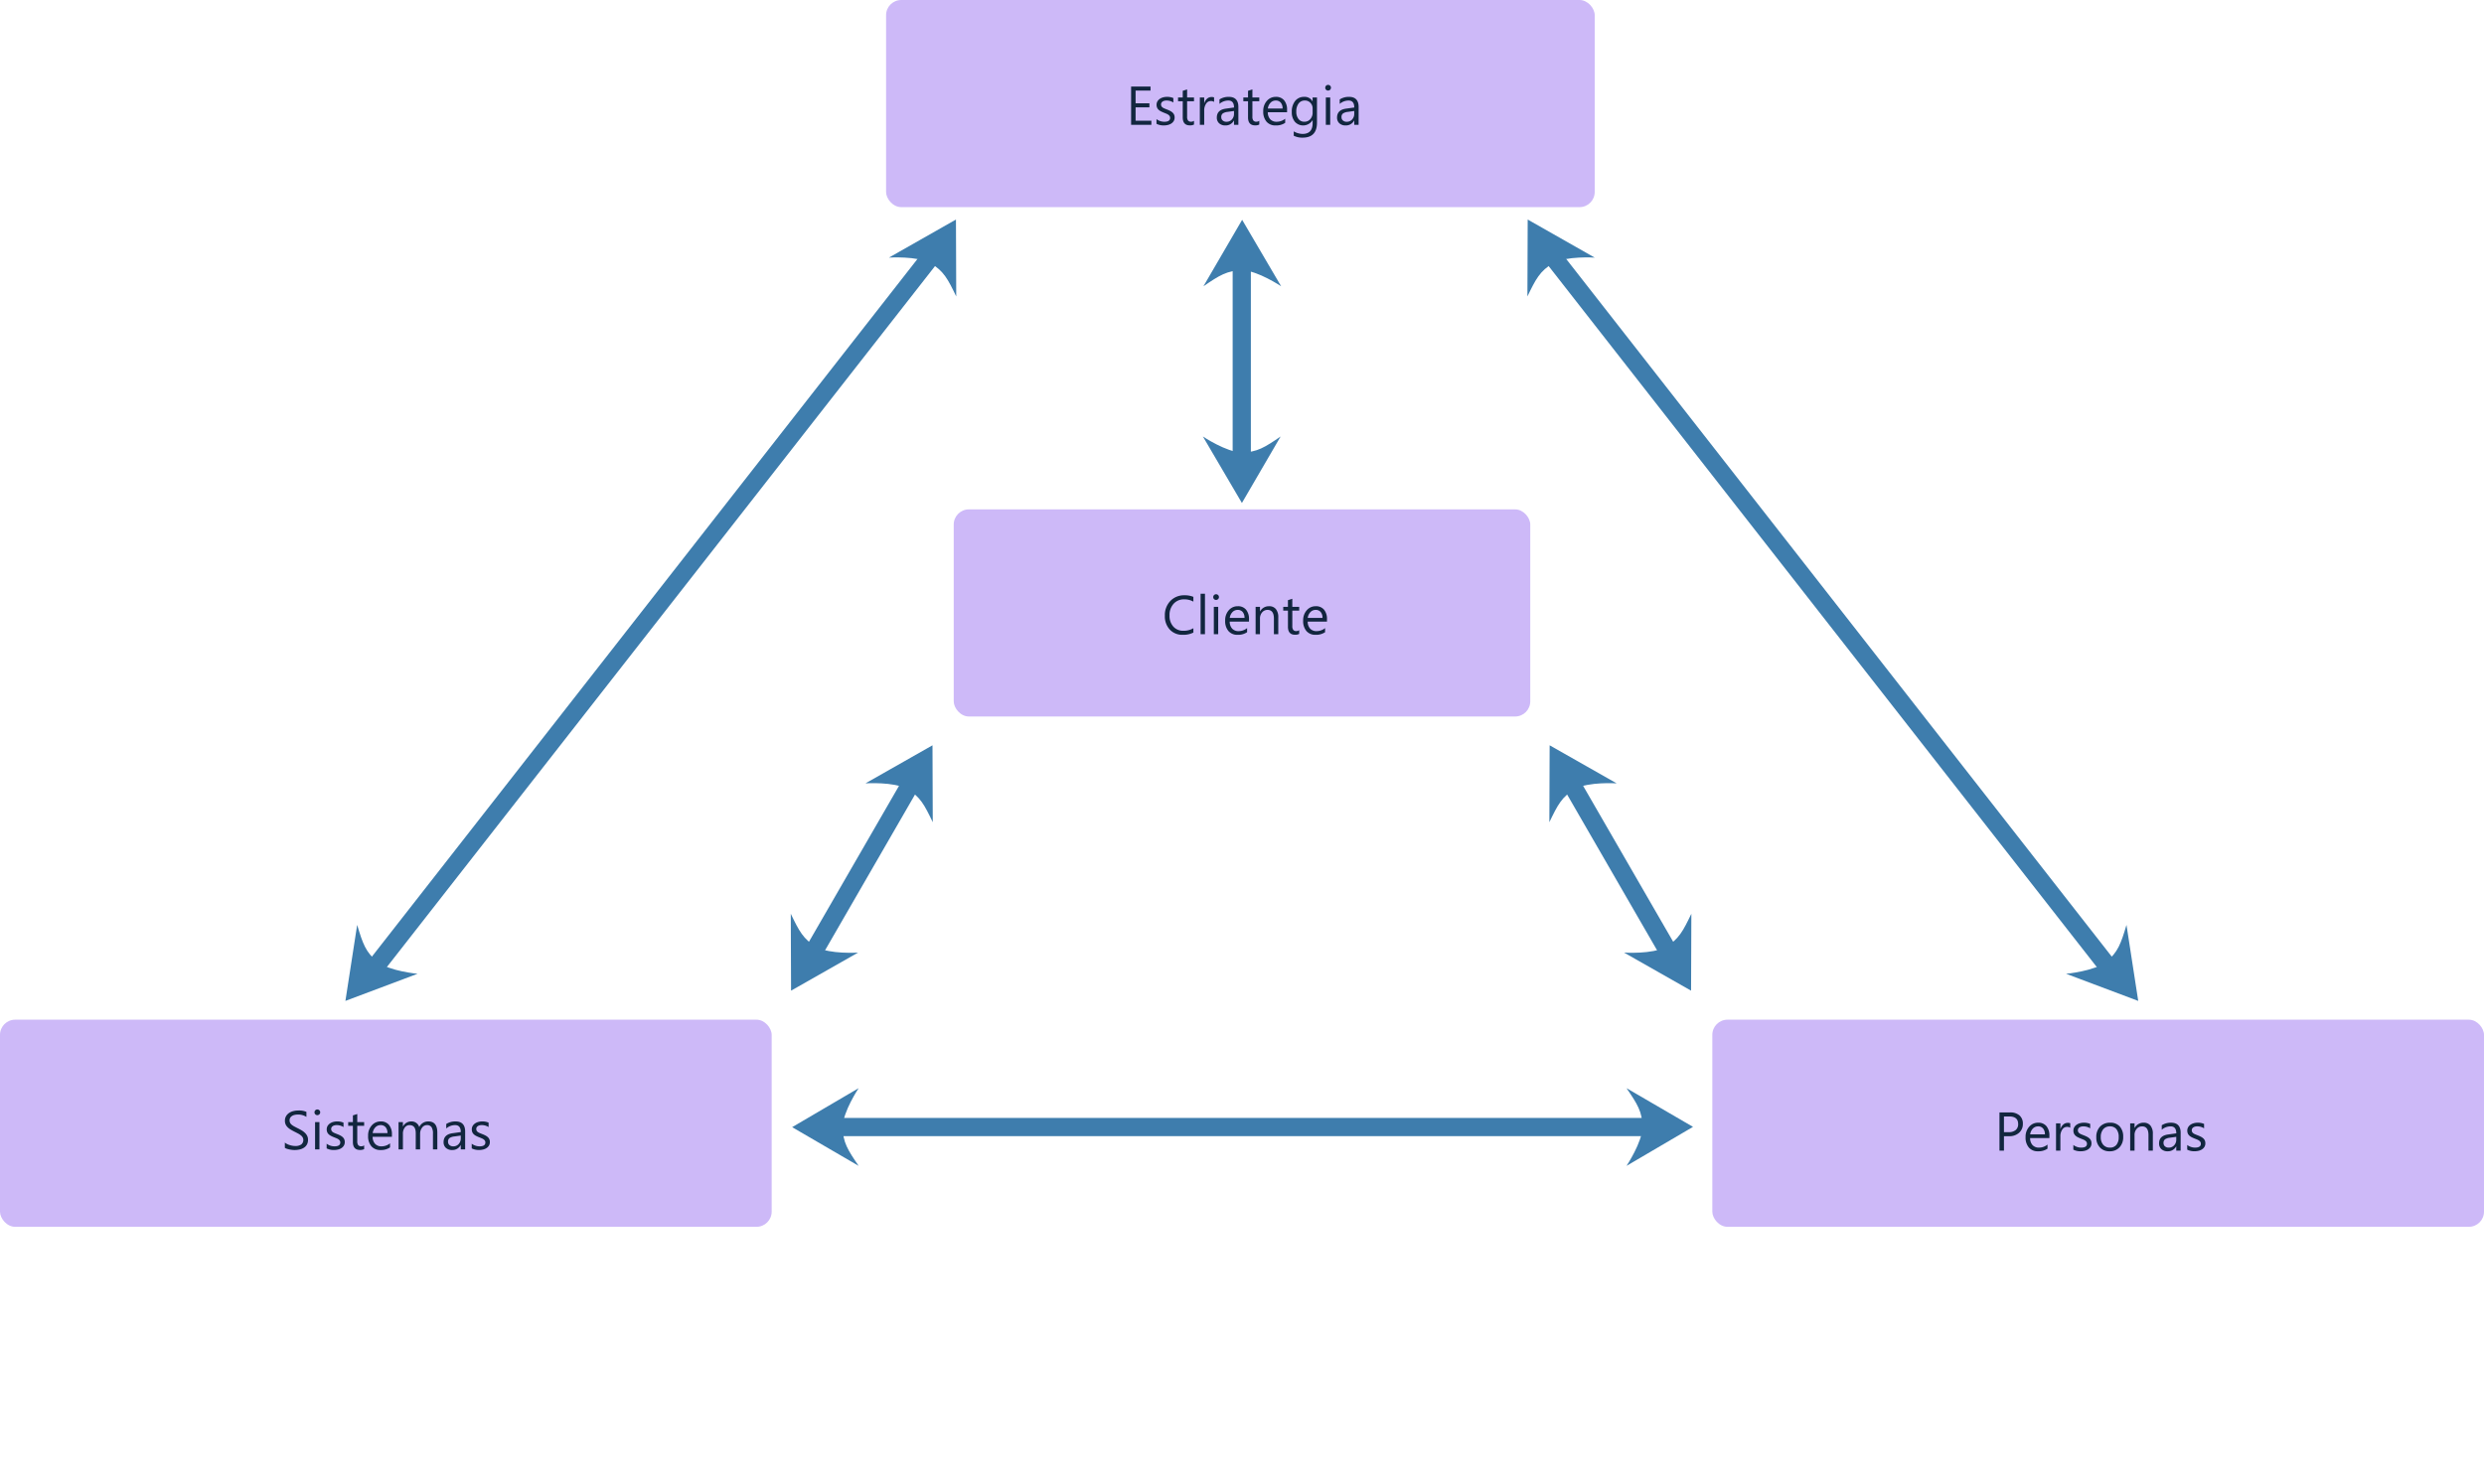 <svg xmlns="http://www.w3.org/2000/svg" width="818.629" height="489.278" viewBox="0 0 818.629 489.278">
  <g id="Grupo_1176960" data-name="Grupo 1176960" transform="translate(-390.686 -7338.718)">
    <rect id="Rectángulo_404800" data-name="Rectángulo 404800" width="254.314" height="68.282" rx="5" transform="translate(390.686 7674.865)" fill="#cdb9f8"/>
    <rect id="Rectángulo_404801" data-name="Rectángulo 404801" width="254.314" height="68.282" rx="5" transform="translate(955 7674.865)" fill="#cdb9f8"/>
    <rect id="Rectángulo_404798" data-name="Rectángulo 404798" width="233.535" height="68.282" rx="5" transform="translate(682.705 7338.718)" fill="#cdb9f8"/>
    <rect id="Rectángulo_404799" data-name="Rectángulo 404799" width="190" height="68.282" rx="5" transform="translate(705 7506.635)" fill="#cdb9f8"/>
    <g id="Grupo_1176959" data-name="Grupo 1176959">
      <path id="Trazado_1034175" data-name="Trazado 1034175" d="M70.924,19h-6.68V6.4h6.4V7.732H65.721v4.192h4.553v1.327H65.721v4.412h5.2Zm1.688-.325V17.128A4.266,4.266,0,0,0,75.2,18q1.9,0,1.9-1.266a1.1,1.1,0,0,0-.163-.611,1.62,1.62,0,0,0-.439-.444,3.383,3.383,0,0,0-.65-.347q-.374-.154-.8-.321A10.357,10.357,0,0,1,74,14.531a3.173,3.173,0,0,1-.756-.545,2.028,2.028,0,0,1-.457-.69,2.441,2.441,0,0,1-.154-.905,2.15,2.15,0,0,1,.29-1.121,2.572,2.572,0,0,1,.773-.817,3.607,3.607,0,0,1,1.1-.5,4.893,4.893,0,0,1,1.279-.167,5.164,5.164,0,0,1,2.092.4v1.459A4.077,4.077,0,0,0,75.881,11a2.671,2.671,0,0,0-.729.092,1.786,1.786,0,0,0-.558.259,1.2,1.2,0,0,0-.36.4,1.053,1.053,0,0,0-.127.514,1.233,1.233,0,0,0,.127.589,1.3,1.3,0,0,0,.374.422,2.855,2.855,0,0,0,.6.334q.352.149.8.325a11.131,11.131,0,0,1,1.072.47,3.678,3.678,0,0,1,.809.545,2.129,2.129,0,0,1,.514.7,2.254,2.254,0,0,1,.18.94,2.217,2.217,0,0,1-.294,1.16,2.523,2.523,0,0,1-.787.817,3.6,3.6,0,0,1-1.134.483,5.6,5.6,0,0,1-1.345.158A5.106,5.106,0,0,1,72.612,18.675Zm12.357.237a2.779,2.779,0,0,1-1.345.281q-2.364,0-2.364-2.637V11.23H79.713V10H81.26V7.8L82.7,7.337V10h2.268v1.23H82.7V16.3a2.1,2.1,0,0,0,.308,1.292,1.228,1.228,0,0,0,1.02.387,1.515,1.515,0,0,0,.94-.3Zm6.618-7.453a1.763,1.763,0,0,0-1.09-.29,1.839,1.839,0,0,0-1.542.87,4.023,4.023,0,0,0-.62,2.373V19H86.894V10h1.441v1.854h.035a3.143,3.143,0,0,1,.94-1.481,2.144,2.144,0,0,1,1.415-.532,2.353,2.353,0,0,1,.861.123ZM99.594,19H98.153V17.594h-.035a3.018,3.018,0,0,1-2.769,1.617,2.959,2.959,0,0,1-2.1-.712,2.466,2.466,0,0,1-.76-1.89q0-2.522,2.971-2.936l2.7-.378Q98.153,11,96.3,11a4.431,4.431,0,0,0-2.936,1.107V10.633a5.577,5.577,0,0,1,3.059-.844q3.173,0,3.173,3.357Zm-1.441-4.553-2.171.3a3.525,3.525,0,0,0-1.512.5,1.432,1.432,0,0,0-.51,1.261,1.374,1.374,0,0,0,.47,1.077A1.817,1.817,0,0,0,95.683,18a2.314,2.314,0,0,0,1.771-.751,2.685,2.685,0,0,0,.7-1.9Zm8.332,4.465a2.779,2.779,0,0,1-1.345.281q-2.364,0-2.364-2.637V11.23h-1.547V10h1.547V7.8l1.441-.466V10h2.268v1.23h-2.268V16.3a2.1,2.1,0,0,0,.308,1.292,1.228,1.228,0,0,0,1.02.387,1.515,1.515,0,0,0,.94-.3Zm9.158-4.052h-6.354a3.366,3.366,0,0,0,.809,2.32,2.788,2.788,0,0,0,2.127.817,4.422,4.422,0,0,0,2.795-1V18.35a5.224,5.224,0,0,1-3.138.861,3.8,3.8,0,0,1-3-1.226,5.018,5.018,0,0,1-1.09-3.45,4.921,4.921,0,0,1,1.191-3.423,3.819,3.819,0,0,1,2.958-1.323,3.384,3.384,0,0,1,2.733,1.143,4.764,4.764,0,0,1,.967,3.173Zm-1.477-1.222a2.933,2.933,0,0,0-.6-1.942A2.051,2.051,0,0,0,111.917,11a2.328,2.328,0,0,0-1.731.729,3.31,3.31,0,0,0-.879,1.907ZM125.5,18.279q0,4.957-4.746,4.957a6.372,6.372,0,0,1-2.918-.633V21.162a5.993,5.993,0,0,0,2.9.844q3.322,0,3.322-3.533v-.984h-.035a3.641,3.641,0,0,1-5.8.523,4.8,4.8,0,0,1-1.024-3.221,5.6,5.6,0,0,1,1.1-3.647,3.685,3.685,0,0,1,3.019-1.354,2.934,2.934,0,0,1,2.7,1.459h.035V10H125.5Zm-1.441-3.349V13.6a2.575,2.575,0,0,0-.725-1.837A2.387,2.387,0,0,0,121.532,11a2.5,2.5,0,0,0-2.092.971,4.335,4.335,0,0,0-.756,2.72,3.721,3.721,0,0,0,.725,2.4,2.343,2.343,0,0,0,1.92.9,2.509,2.509,0,0,0,1.973-.861A3.21,3.21,0,0,0,124.063,14.931Zm5.1-7.216a.913.913,0,0,1-.659-.264.89.89,0,0,1-.272-.668.923.923,0,0,1,.932-.94.931.931,0,0,1,.672.268.939.939,0,0,1,0,1.332A.923.923,0,0,1,129.161,7.715Zm.7,11.285h-1.441V10h1.441Zm9.36,0h-1.441V17.594h-.035a3.018,3.018,0,0,1-2.769,1.617,2.959,2.959,0,0,1-2.1-.712,2.466,2.466,0,0,1-.76-1.89q0-2.522,2.971-2.936l2.7-.378q0-2.294-1.854-2.294a4.431,4.431,0,0,0-2.936,1.107V10.633a5.577,5.577,0,0,1,3.059-.844q3.173,0,3.173,3.357Zm-1.441-4.553-2.171.3a3.525,3.525,0,0,0-1.512.5,1.432,1.432,0,0,0-.51,1.261,1.374,1.374,0,0,0,.47,1.077,1.817,1.817,0,0,0,1.252.417,2.314,2.314,0,0,0,1.771-.751,2.685,2.685,0,0,0,.7-1.9Z" transform="translate(699.212 7360.859)" fill="#12263f"/>
      <path id="Trazado_1034174" data-name="Trazado 1034174" d="M62.475,18.473a7.392,7.392,0,0,1-3.48.738,5.613,5.613,0,0,1-4.307-1.731,6.389,6.389,0,0,1-1.617-4.544A6.7,6.7,0,0,1,54.89,8.049,6.175,6.175,0,0,1,59.5,6.186a7.4,7.4,0,0,1,2.971.519V8.277a6.024,6.024,0,0,0-2.988-.756,4.585,4.585,0,0,0-3.52,1.45,5.463,5.463,0,0,0-1.349,3.876,5.2,5.2,0,0,0,1.261,3.669,4.292,4.292,0,0,0,3.309,1.367,6.208,6.208,0,0,0,3.287-.844ZM66.29,19H64.848V5.676H66.29ZM69.946,7.715a.913.913,0,0,1-.659-.264.89.89,0,0,1-.272-.668.923.923,0,0,1,.932-.94.931.931,0,0,1,.672.268.939.939,0,0,1,0,1.332A.923.923,0,0,1,69.946,7.715ZM70.649,19H69.208V10h1.441ZM80.8,14.86H74.446a3.366,3.366,0,0,0,.809,2.32A2.788,2.788,0,0,0,77.381,18a4.422,4.422,0,0,0,2.795-1V18.35a5.224,5.224,0,0,1-3.138.861,3.8,3.8,0,0,1-3-1.226,5.018,5.018,0,0,1-1.09-3.45,4.921,4.921,0,0,1,1.191-3.423A3.819,3.819,0,0,1,77.1,9.789a3.384,3.384,0,0,1,2.733,1.143A4.764,4.764,0,0,1,80.8,14.1Zm-1.477-1.222a2.933,2.933,0,0,0-.6-1.942A2.051,2.051,0,0,0,77.074,11a2.328,2.328,0,0,0-1.731.729,3.31,3.31,0,0,0-.879,1.907ZM90.451,19H89.009V13.867Q89.009,11,86.917,11a2.269,2.269,0,0,0-1.789.813,3.013,3.013,0,0,0-.708,2.052V19H82.98V10h1.441v1.494h.035A3.248,3.248,0,0,1,87.41,9.789a2.753,2.753,0,0,1,2.259.954,4.248,4.248,0,0,1,.782,2.755Zm6.891-.088A2.779,2.779,0,0,1,96,19.193q-2.364,0-2.364-2.637V11.23H92.085V10h1.547V7.8l1.441-.466V10h2.268v1.23H95.074V16.3a2.1,2.1,0,0,0,.308,1.292,1.228,1.228,0,0,0,1.02.387,1.515,1.515,0,0,0,.94-.3ZM106.5,14.86h-6.354a3.366,3.366,0,0,0,.809,2.32,2.788,2.788,0,0,0,2.127.817,4.422,4.422,0,0,0,2.795-1V18.35a5.224,5.224,0,0,1-3.138.861,3.8,3.8,0,0,1-3-1.226,5.018,5.018,0,0,1-1.09-3.45,4.921,4.921,0,0,1,1.191-3.423A3.819,3.819,0,0,1,102.8,9.789a3.384,3.384,0,0,1,2.733,1.143A4.764,4.764,0,0,1,106.5,14.1Zm-1.477-1.222a2.933,2.933,0,0,0-.6-1.942A2.051,2.051,0,0,0,102.773,11a2.328,2.328,0,0,0-1.731.729,3.31,3.31,0,0,0-.879,1.907Z" transform="translate(721.507 7528.775)" fill="#12263f"/>
      <path id="Trazado_1034173" data-name="Trazado 1034173" d="M67.877,18.49V16.75a3.38,3.38,0,0,0,.716.475,5.8,5.8,0,0,0,.879.356,7,7,0,0,0,.927.224,5.17,5.17,0,0,0,.861.079,3.374,3.374,0,0,0,2.035-.505,1.9,1.9,0,0,0,.448-2.342,2.525,2.525,0,0,0-.62-.69,6.148,6.148,0,0,0-.936-.6q-.541-.286-1.165-.6-.659-.334-1.23-.677a5.332,5.332,0,0,1-.993-.756,3.153,3.153,0,0,1-.664-.936A2.9,2.9,0,0,1,67.9,9.552a2.883,2.883,0,0,1,.378-1.5A3.242,3.242,0,0,1,69.266,7a4.5,4.5,0,0,1,1.4-.615,6.419,6.419,0,0,1,1.6-.2,6.147,6.147,0,0,1,2.716.448V8.295a4.923,4.923,0,0,0-2.865-.773,4.712,4.712,0,0,0-.967.1,2.731,2.731,0,0,0-.861.33,1.908,1.908,0,0,0-.615.589,1.563,1.563,0,0,0-.237.879,1.809,1.809,0,0,0,.18.835,2.046,2.046,0,0,0,.532.642,5.3,5.3,0,0,0,.857.563q.505.272,1.165.6.677.334,1.283.7a5.865,5.865,0,0,1,1.063.817,3.632,3.632,0,0,1,.725.993,2.792,2.792,0,0,1,.268,1.248A3.165,3.165,0,0,1,75.15,17.4a2.993,2.993,0,0,1-.984,1.05,4.3,4.3,0,0,1-1.428.584,7.822,7.822,0,0,1-1.705.18,6.948,6.948,0,0,1-.738-.048q-.439-.048-.9-.141a7.315,7.315,0,0,1-.866-.229A2.694,2.694,0,0,1,67.877,18.49Zm10.7-10.775a.913.913,0,0,1-.659-.264.89.89,0,0,1-.272-.668.923.923,0,0,1,.932-.94.931.931,0,0,1,.672.268.939.939,0,0,1,0,1.332A.923.923,0,0,1,78.574,7.715ZM79.277,19H77.835V10h1.441Zm2.373-.325V17.128a4.266,4.266,0,0,0,2.593.87q1.9,0,1.9-1.266a1.1,1.1,0,0,0-.163-.611,1.62,1.62,0,0,0-.439-.444,3.383,3.383,0,0,0-.65-.347q-.374-.154-.8-.321a10.357,10.357,0,0,1-1.05-.479,3.173,3.173,0,0,1-.756-.545,2.028,2.028,0,0,1-.457-.69,2.441,2.441,0,0,1-.154-.905,2.15,2.15,0,0,1,.29-1.121,2.572,2.572,0,0,1,.773-.817,3.607,3.607,0,0,1,1.1-.5,4.893,4.893,0,0,1,1.279-.167,5.164,5.164,0,0,1,2.092.4v1.459A4.077,4.077,0,0,0,84.919,11a2.671,2.671,0,0,0-.729.092,1.786,1.786,0,0,0-.558.259,1.2,1.2,0,0,0-.36.4,1.053,1.053,0,0,0-.127.514,1.233,1.233,0,0,0,.127.589,1.3,1.3,0,0,0,.374.422,2.855,2.855,0,0,0,.6.334q.352.149.8.325a11.131,11.131,0,0,1,1.072.47,3.678,3.678,0,0,1,.809.545,2.129,2.129,0,0,1,.514.7,2.254,2.254,0,0,1,.18.94,2.217,2.217,0,0,1-.294,1.16,2.523,2.523,0,0,1-.787.817,3.6,3.6,0,0,1-1.134.483,5.6,5.6,0,0,1-1.345.158A5.106,5.106,0,0,1,81.65,18.675Zm12.357.237a2.779,2.779,0,0,1-1.345.281q-2.364,0-2.364-2.637V11.23H88.751V10H90.3V7.8l1.441-.466V10h2.268v1.23H91.74V16.3a2.1,2.1,0,0,0,.308,1.292,1.228,1.228,0,0,0,1.02.387,1.515,1.515,0,0,0,.94-.3Zm9.158-4.052H96.811a3.366,3.366,0,0,0,.809,2.32A2.788,2.788,0,0,0,99.747,18a4.422,4.422,0,0,0,2.795-1V18.35a5.224,5.224,0,0,1-3.138.861,3.8,3.8,0,0,1-3-1.226,5.018,5.018,0,0,1-1.09-3.45,4.921,4.921,0,0,1,1.191-3.423,3.819,3.819,0,0,1,2.958-1.323,3.384,3.384,0,0,1,2.733,1.143,4.764,4.764,0,0,1,.967,3.173Zm-1.477-1.222a2.933,2.933,0,0,0-.6-1.942A2.051,2.051,0,0,0,99.439,11a2.328,2.328,0,0,0-1.731.729,3.31,3.31,0,0,0-.879,1.907ZM118.125,19h-1.441V13.832a3.9,3.9,0,0,0-.461-2.162A1.75,1.75,0,0,0,114.67,11a1.921,1.921,0,0,0-1.569.844,3.228,3.228,0,0,0-.646,2.021V19h-1.441V13.656q0-2.654-2.048-2.654a1.9,1.9,0,0,0-1.564.8,3.288,3.288,0,0,0-.615,2.07V19h-1.441V10h1.441v1.424h.035a3.058,3.058,0,0,1,2.795-1.635,2.6,2.6,0,0,1,2.549,1.863,3.212,3.212,0,0,1,2.988-1.863q2.971,0,2.971,3.665Zm9.167,0H125.85V17.594h-.035a3.018,3.018,0,0,1-2.769,1.617,2.959,2.959,0,0,1-2.1-.712,2.466,2.466,0,0,1-.76-1.89q0-2.522,2.971-2.936l2.7-.378Q125.85,11,124,11a4.431,4.431,0,0,0-2.936,1.107V10.633a5.577,5.577,0,0,1,3.059-.844q3.173,0,3.173,3.357Zm-1.441-4.553-2.171.3a3.525,3.525,0,0,0-1.512.5,1.432,1.432,0,0,0-.51,1.261,1.374,1.374,0,0,0,.47,1.077A1.817,1.817,0,0,0,123.38,18a2.314,2.314,0,0,0,1.771-.751,2.685,2.685,0,0,0,.7-1.9Zm3.612,4.228V17.128a4.266,4.266,0,0,0,2.593.87q1.9,0,1.9-1.266a1.1,1.1,0,0,0-.163-.611,1.62,1.62,0,0,0-.439-.444,3.383,3.383,0,0,0-.65-.347q-.374-.154-.8-.321a10.357,10.357,0,0,1-1.05-.479,3.173,3.173,0,0,1-.756-.545,2.028,2.028,0,0,1-.457-.69,2.441,2.441,0,0,1-.154-.905,2.15,2.15,0,0,1,.29-1.121,2.572,2.572,0,0,1,.773-.817,3.607,3.607,0,0,1,1.1-.5,4.893,4.893,0,0,1,1.279-.167,5.164,5.164,0,0,1,2.092.4v1.459a4.077,4.077,0,0,0-2.285-.65,2.671,2.671,0,0,0-.729.092,1.786,1.786,0,0,0-.558.259,1.2,1.2,0,0,0-.36.4,1.053,1.053,0,0,0-.127.514,1.233,1.233,0,0,0,.127.589,1.3,1.3,0,0,0,.374.422,2.855,2.855,0,0,0,.6.334q.352.149.8.325a11.131,11.131,0,0,1,1.072.47,3.678,3.678,0,0,1,.809.545,2.129,2.129,0,0,1,.514.7,2.254,2.254,0,0,1,.18.94,2.217,2.217,0,0,1-.294,1.16,2.523,2.523,0,0,1-.787.817,3.6,3.6,0,0,1-1.134.483,5.6,5.6,0,0,1-1.345.158A5.106,5.106,0,0,1,129.462,18.675Z" transform="translate(416.686 7698.62)" fill="#12263f"/>
      <path id="Trazado_1034172" data-name="Trazado 1034172" d="M69.54,14.236V19H68.064V6.4h3.463a4.571,4.571,0,0,1,3.133.984,3.515,3.515,0,0,1,1.112,2.777,3.82,3.82,0,0,1-1.235,2.936A4.718,4.718,0,0,1,71.2,14.236Zm0-6.5V12.9h1.547a3.458,3.458,0,0,0,2.333-.7,2.474,2.474,0,0,0,.8-1.973q0-2.5-2.953-2.5ZM84.517,14.86H78.162a3.366,3.366,0,0,0,.809,2.32A2.788,2.788,0,0,0,81.1,18a4.422,4.422,0,0,0,2.795-1V18.35a5.224,5.224,0,0,1-3.138.861,3.8,3.8,0,0,1-3-1.226,5.018,5.018,0,0,1-1.09-3.45,4.921,4.921,0,0,1,1.191-3.423,3.819,3.819,0,0,1,2.958-1.323,3.384,3.384,0,0,1,2.733,1.143,4.764,4.764,0,0,1,.967,3.173ZM83.04,13.639a2.933,2.933,0,0,0-.6-1.942A2.051,2.051,0,0,0,80.79,11a2.328,2.328,0,0,0-1.731.729,3.31,3.31,0,0,0-.879,1.907Zm8.35-2.18a1.763,1.763,0,0,0-1.09-.29,1.839,1.839,0,0,0-1.542.87,4.023,4.023,0,0,0-.62,2.373V19H86.7V10h1.441v1.854h.035a3.143,3.143,0,0,1,.94-1.481,2.144,2.144,0,0,1,1.415-.532,2.353,2.353,0,0,1,.861.123Zm1.02,7.216V17.128A4.266,4.266,0,0,0,95,18q1.9,0,1.9-1.266a1.1,1.1,0,0,0-.163-.611,1.62,1.62,0,0,0-.439-.444,3.383,3.383,0,0,0-.65-.347q-.374-.154-.8-.321a10.357,10.357,0,0,1-1.05-.479,3.173,3.173,0,0,1-.756-.545,2.028,2.028,0,0,1-.457-.69,2.441,2.441,0,0,1-.154-.905,2.15,2.15,0,0,1,.29-1.121,2.572,2.572,0,0,1,.773-.817,3.607,3.607,0,0,1,1.1-.5,4.893,4.893,0,0,1,1.279-.167,5.164,5.164,0,0,1,2.092.4v1.459A4.077,4.077,0,0,0,95.679,11a2.671,2.671,0,0,0-.729.092,1.786,1.786,0,0,0-.558.259,1.2,1.2,0,0,0-.36.4,1.053,1.053,0,0,0-.127.514,1.233,1.233,0,0,0,.127.589,1.3,1.3,0,0,0,.374.422,2.855,2.855,0,0,0,.6.334q.352.149.8.325a11.131,11.131,0,0,1,1.072.47,3.678,3.678,0,0,1,.809.545,2.129,2.129,0,0,1,.514.7,2.254,2.254,0,0,1,.18.94,2.217,2.217,0,0,1-.294,1.16,2.523,2.523,0,0,1-.787.817,3.6,3.6,0,0,1-1.134.483,5.6,5.6,0,0,1-1.345.158A5.106,5.106,0,0,1,92.409,18.675Zm11.944.536a4.175,4.175,0,0,1-3.186-1.261,4.672,4.672,0,0,1-1.191-3.344,4.867,4.867,0,0,1,1.239-3.542,4.455,4.455,0,0,1,3.349-1.274,4.037,4.037,0,0,1,3.142,1.239,4.914,4.914,0,0,1,1.129,3.437,4.835,4.835,0,0,1-1.217,3.45A4.265,4.265,0,0,1,104.354,19.211ZM104.459,11a2.742,2.742,0,0,0-2.2.945,3.88,3.88,0,0,0-.809,2.606,3.67,3.67,0,0,0,.817,2.522,2.778,2.778,0,0,0,2.188.923,2.635,2.635,0,0,0,2.149-.905,3.928,3.928,0,0,0,.751-2.575,4,4,0,0,0-.751-2.6A2.623,2.623,0,0,0,104.459,11Zm14.15,8h-1.441V13.867q0-2.865-2.092-2.865a2.269,2.269,0,0,0-1.789.813,3.013,3.013,0,0,0-.708,2.052V19h-1.441V10h1.441v1.494h.035a3.248,3.248,0,0,1,2.953-1.705,2.753,2.753,0,0,1,2.259.954,4.248,4.248,0,0,1,.782,2.755Zm9.158,0h-1.441V17.594h-.035a3.018,3.018,0,0,1-2.769,1.617,2.959,2.959,0,0,1-2.1-.712,2.466,2.466,0,0,1-.76-1.89q0-2.522,2.971-2.936l2.7-.378q0-2.294-1.854-2.294a4.431,4.431,0,0,0-2.936,1.107V10.633a5.577,5.577,0,0,1,3.059-.844q3.173,0,3.173,3.357Zm-1.441-4.553-2.171.3a3.525,3.525,0,0,0-1.512.5,1.432,1.432,0,0,0-.51,1.261,1.374,1.374,0,0,0,.47,1.077,1.817,1.817,0,0,0,1.252.417,2.314,2.314,0,0,0,1.771-.751,2.685,2.685,0,0,0,.7-1.9Zm3.612,4.228V17.128a4.266,4.266,0,0,0,2.593.87q1.9,0,1.9-1.266a1.1,1.1,0,0,0-.163-.611,1.62,1.62,0,0,0-.439-.444,3.383,3.383,0,0,0-.65-.347q-.374-.154-.8-.321a10.357,10.357,0,0,1-1.05-.479,3.173,3.173,0,0,1-.756-.545,2.028,2.028,0,0,1-.457-.69,2.441,2.441,0,0,1-.154-.905,2.15,2.15,0,0,1,.29-1.121,2.572,2.572,0,0,1,.773-.817,3.607,3.607,0,0,1,1.1-.5,4.893,4.893,0,0,1,1.279-.167,5.164,5.164,0,0,1,2.092.4v1.459a4.077,4.077,0,0,0-2.285-.65,2.671,2.671,0,0,0-.729.092,1.786,1.786,0,0,0-.558.259,1.2,1.2,0,0,0-.36.4,1.053,1.053,0,0,0-.127.514,1.233,1.233,0,0,0,.127.589,1.3,1.3,0,0,0,.374.422,2.855,2.855,0,0,0,.6.334q.352.149.8.325a11.131,11.131,0,0,1,1.072.47,3.678,3.678,0,0,1,.809.545,2.129,2.129,0,0,1,.514.7,2.254,2.254,0,0,1,.18.94,2.217,2.217,0,0,1-.294,1.16,2.523,2.523,0,0,1-.787.817,3.6,3.6,0,0,1-1.134.483,5.6,5.6,0,0,1-1.345.158A5.106,5.106,0,0,1,129.939,18.675Z" transform="translate(981.57 7699.038)" fill="#12263f"/>
    </g>
    <g id="Grupo_1176699" data-name="Grupo 1176699" transform="translate(0 25)">
      <path id="Trazado_1031777" data-name="Trazado 1031777" d="M-16.715,86.073l261.375,150.8" transform="translate(948.008 7322.008) rotate(22)" fill="none" stroke="#3e7dad" stroke-linecap="round" stroke-width="6"/>
      <path id="Trazado_1031776" data-name="Trazado 1031776" d="M21.911,25.61c-3.525-5.172-5.272-7.818-5.238-12.885C16.706,7.816,21.911,0,21.911,0L0,12.854Z" transform="matrix(-0.629, -0.777, 0.777, -0.629, 1085.376, 7651.763)" fill="#3e7dad"/>
      <path id="Trazado_1031778" data-name="Trazado 1031778" d="M21.911,25.61c-3.525-5.172-5.272-7.818-5.238-12.885C16.706,7.816,21.911,0,21.911,0L0,12.854Z" transform="translate(905.284 7379.662) rotate(60)" fill="#3e7dad"/>
    </g>
    <g id="Grupo_1176696" data-name="Grupo 1176696" transform="translate(-1991.552 14580.543) rotate(-150)">
      <path id="Trazado_1031781" data-name="Trazado 1031781" d="M143.24,213.08l53.174,41.544" transform="translate(1073.008 7282.008) rotate(22)" fill="none" stroke="#3e7dad" stroke-linecap="round" stroke-width="6"/>
      <path id="Trazado_1031780" data-name="Trazado 1031780" d="M21.911,25.61c-3.525-5.172-5.272-7.818-5.238-12.885C16.706,7.816,21.911,0,21.911,0L0,12.854Z" transform="translate(1155.956 7611.081) rotate(-120)" fill="#3e7dad"/>
      <path id="Trazado_1031779" data-name="Trazado 1031779" d="M21.911,25.61c-3.525-5.172-5.272-7.818-5.238-12.885C16.706,7.816,21.911,0,21.911,0L0,12.854Z" transform="translate(1131.608 7517.341) rotate(60)" fill="#3e7dad"/>
    </g>
    <g id="Grupo_1176697" data-name="Grupo 1176697" transform="translate(2068.475 15189.064) rotate(-180)">
      <path id="Trazado_1031781-2" data-name="Trazado 1031781" d="M143.24,213.08l53.174,41.544" transform="translate(1073.008 7282.008) rotate(22)" fill="none" stroke="#3e7dad" stroke-linecap="round" stroke-width="6"/>
      <path id="Trazado_1031780-2" data-name="Trazado 1031780" d="M21.911,25.61c-3.525-5.172-5.272-7.818-5.238-12.885C16.706,7.816,21.911,0,21.911,0L0,12.854Z" transform="translate(1155.956 7611.081) rotate(-120)" fill="#3e7dad"/>
      <path id="Trazado_1031779-2" data-name="Trazado 1031779" d="M21.911,25.61c-3.525-5.172-5.272-7.818-5.238-12.885C16.706,7.816,21.911,0,21.911,0L0,12.854Z" transform="translate(1131.608 7517.341) rotate(60)" fill="#3e7dad"/>
    </g>
    <g id="Grupo_1176698" data-name="Grupo 1176698" transform="translate(640.341 7577.983)">
      <path id="Trazado_1031781-3" data-name="Trazado 1031781" d="M0,41.544,53.174,0" transform="translate(1.005 39.331) rotate(-22)" fill="none" stroke="#3e7dad" stroke-linecap="round" stroke-width="6"/>
      <path id="Trazado_1031780-3" data-name="Trazado 1031780" d="M21.911,0c-3.525,5.172-5.272,7.818-5.238,12.885.033,4.909,5.238,12.725,5.238,12.725L0,12.756Z" transform="translate(68.705 12.805) rotate(120)" fill="#3e7dad"/>
      <path id="Trazado_1031779-3" data-name="Trazado 1031779" d="M21.911,0c-3.525,5.172-5.272,7.818-5.238,12.885.033,4.909,5.238,12.725,5.238,12.725L0,12.756Z" transform="translate(0 80.935) rotate(-60)" fill="#3e7dad"/>
    </g>
    <g id="Grupo_1176700" data-name="Grupo 1176700" transform="translate(0 25)">
      <path id="Trazado_1031780-4" data-name="Trazado 1031780" d="M21.911,25.61c-3.525-5.172-5.272-7.818-5.238-12.885C16.706,7.816,21.911,0,21.911,0L0,12.854Z" transform="translate(651.745 7672.443)" fill="#3e7dad"/>
      <path id="Trazado_1031779-4" data-name="Trazado 1031779" d="M21.911,25.61c-3.525-5.172-5.272-7.818-5.238-12.885C16.706,7.816,21.911,0,21.911,0L0,12.854Z" transform="translate(948.637 7698.053) rotate(180)" fill="#3e7dad"/>
      <line id="Línea_606" data-name="Línea 606" x1="132.5" y1="229.497" transform="translate(932.5 7685.248) rotate(120)" fill="none" stroke="#3e7dad" stroke-width="6"/>
    </g>
    <g id="Grupo_1176702" data-name="Grupo 1176702" transform="translate(457.276 7404.662)">
      <path id="Trazado_1031777-2" data-name="Trazado 1031777" d="M0,150.8,261.374,0" transform="translate(298.834 155.711) rotate(158)" fill="none" stroke="#3e7dad" stroke-linecap="round" stroke-width="6"/>
      <path id="Trazado_1031776-2" data-name="Trazado 1031776" d="M21.911,0c-3.525,5.172-5.272,7.818-5.238,12.885.033,4.909,5.238,12.725,5.238,12.725L0,12.756Z" transform="translate(37.33 255.985) rotate(-51)" fill="#3e7dad"/>
      <path id="Trazado_1031778-2" data-name="Trazado 1031778" d="M21.911,0c-3.525,5.172-5.272,7.818-5.238,12.885.033,4.909,5.238,12.725,5.238,12.725L0,12.756Z" transform="translate(259.503 12.805) rotate(120)" fill="#3e7dad"/>
    </g>
  </g>
</svg>
